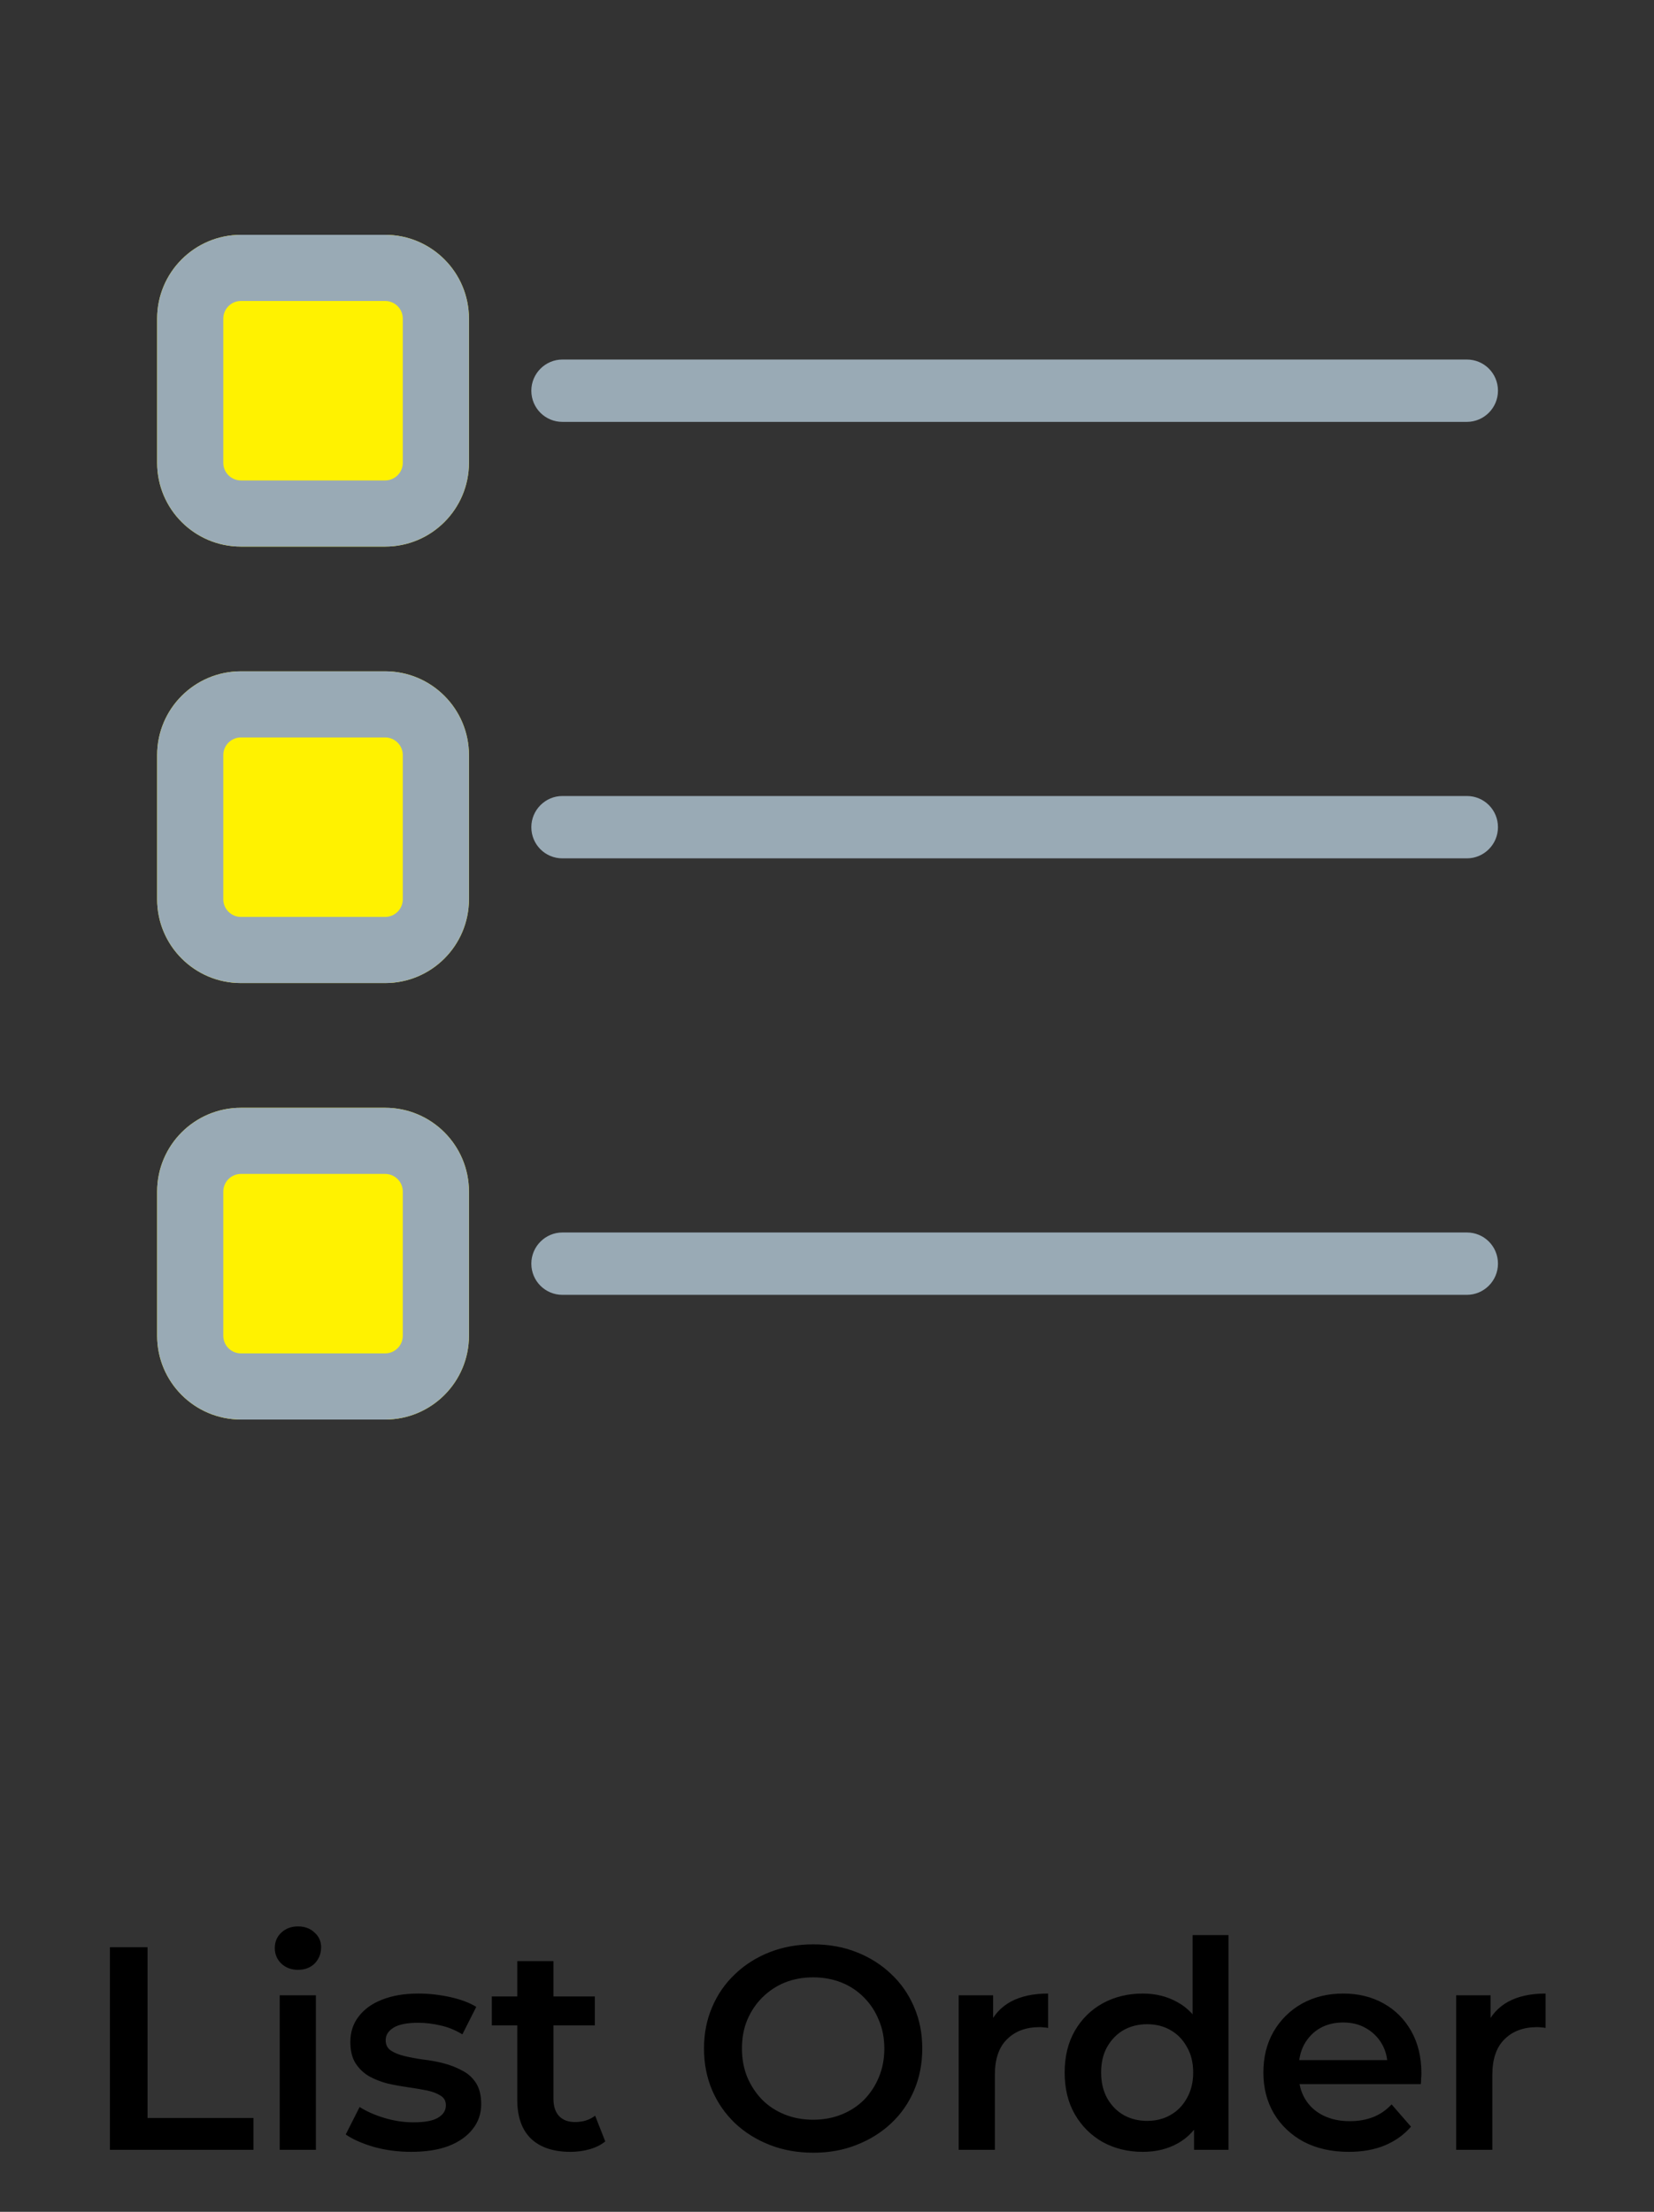 <svg width="80" height="107" viewBox="0 0 80 107" fill="none" xmlns="http://www.w3.org/2000/svg">
<rect x="0" y="0" width="80" height="107" fill="#333333" stroke="none"/>
<path d="M5.316 104V94.2H7.136V102.46H12.26V104H5.316ZM13.529 104V96.524H15.279V104H13.529ZM14.411 95.292C14.084 95.292 13.813 95.189 13.599 94.984C13.393 94.779 13.291 94.531 13.291 94.242C13.291 93.943 13.393 93.696 13.599 93.5C13.813 93.295 14.084 93.192 14.411 93.192C14.738 93.192 15.004 93.29 15.209 93.486C15.424 93.673 15.531 93.911 15.531 94.2C15.531 94.508 15.428 94.769 15.223 94.984C15.018 95.189 14.747 95.292 14.411 95.292ZM19.886 104.098C19.26 104.098 18.658 104.019 18.08 103.86C17.51 103.692 17.058 103.491 16.722 103.258L17.394 101.928C17.73 102.143 18.131 102.32 18.598 102.46C19.064 102.6 19.531 102.67 19.998 102.67C20.548 102.67 20.945 102.595 21.188 102.446C21.44 102.297 21.566 102.096 21.566 101.844C21.566 101.639 21.482 101.485 21.314 101.382C21.146 101.27 20.926 101.186 20.656 101.13C20.385 101.074 20.082 101.023 19.746 100.976C19.419 100.929 19.088 100.869 18.752 100.794C18.425 100.71 18.126 100.593 17.856 100.444C17.585 100.285 17.366 100.075 17.198 99.814C17.03 99.553 16.946 99.207 16.946 98.778C16.946 98.302 17.081 97.891 17.352 97.546C17.622 97.191 18 96.921 18.486 96.734C18.98 96.538 19.564 96.44 20.236 96.44C20.74 96.44 21.248 96.496 21.762 96.608C22.275 96.72 22.7 96.879 23.036 97.084L22.364 98.414C22.009 98.199 21.65 98.055 21.286 97.98C20.931 97.896 20.576 97.854 20.222 97.854C19.69 97.854 19.293 97.933 19.032 98.092C18.78 98.251 18.654 98.451 18.654 98.694C18.654 98.918 18.738 99.086 18.906 99.198C19.074 99.31 19.293 99.399 19.564 99.464C19.834 99.529 20.133 99.585 20.46 99.632C20.796 99.669 21.127 99.73 21.454 99.814C21.78 99.898 22.079 100.015 22.35 100.164C22.63 100.304 22.854 100.505 23.022 100.766C23.19 101.027 23.274 101.368 23.274 101.788C23.274 102.255 23.134 102.661 22.854 103.006C22.583 103.351 22.196 103.622 21.692 103.818C21.188 104.005 20.586 104.098 19.886 104.098ZM27.595 104.098C26.773 104.098 26.139 103.888 25.691 103.468C25.243 103.039 25.019 102.409 25.019 101.578V94.872H26.769V101.536C26.769 101.891 26.858 102.166 27.035 102.362C27.221 102.558 27.478 102.656 27.805 102.656C28.197 102.656 28.523 102.553 28.785 102.348L29.275 103.594C29.07 103.762 28.817 103.888 28.519 103.972C28.22 104.056 27.912 104.098 27.595 104.098ZM23.787 97.98V96.58H28.771V97.98H23.787ZM39.343 104.14C38.578 104.14 37.873 104.014 37.23 103.762C36.586 103.51 36.026 103.16 35.55 102.712C35.074 102.255 34.705 101.723 34.444 101.116C34.182 100.5 34.051 99.828 34.051 99.1C34.051 98.372 34.182 97.705 34.444 97.098C34.705 96.482 35.074 95.95 35.55 95.502C36.026 95.045 36.586 94.69 37.23 94.438C37.873 94.186 38.574 94.06 39.33 94.06C40.095 94.06 40.795 94.186 41.429 94.438C42.074 94.69 42.633 95.045 43.109 95.502C43.586 95.95 43.954 96.482 44.215 97.098C44.477 97.705 44.608 98.372 44.608 99.1C44.608 99.828 44.477 100.5 44.215 101.116C43.954 101.732 43.586 102.264 43.109 102.712C42.633 103.16 42.074 103.51 41.429 103.762C40.795 104.014 40.099 104.14 39.343 104.14ZM39.33 102.544C39.824 102.544 40.282 102.46 40.702 102.292C41.121 102.124 41.486 101.886 41.794 101.578C42.102 101.261 42.34 100.897 42.508 100.486C42.685 100.066 42.773 99.604 42.773 99.1C42.773 98.596 42.685 98.139 42.508 97.728C42.34 97.308 42.102 96.944 41.794 96.636C41.486 96.319 41.121 96.076 40.702 95.908C40.282 95.74 39.824 95.656 39.33 95.656C38.835 95.656 38.377 95.74 37.958 95.908C37.547 96.076 37.183 96.319 36.865 96.636C36.557 96.944 36.315 97.308 36.138 97.728C35.969 98.139 35.886 98.596 35.886 99.1C35.886 99.595 35.969 100.052 36.138 100.472C36.315 100.892 36.557 101.261 36.865 101.578C37.173 101.886 37.538 102.124 37.958 102.292C38.377 102.46 38.835 102.544 39.33 102.544ZM46.369 104V96.524H48.035V98.582L47.839 97.98C48.063 97.476 48.413 97.093 48.889 96.832C49.374 96.571 49.976 96.44 50.695 96.44V98.106C50.62 98.087 50.55 98.078 50.485 98.078C50.419 98.069 50.354 98.064 50.289 98.064C49.626 98.064 49.099 98.26 48.707 98.652C48.315 99.035 48.119 99.609 48.119 100.374V104H46.369ZM55.275 104.098C54.556 104.098 53.908 103.939 53.329 103.622C52.76 103.295 52.312 102.847 51.985 102.278C51.658 101.709 51.495 101.037 51.495 100.262C51.495 99.487 51.658 98.815 51.985 98.246C52.312 97.677 52.76 97.233 53.329 96.916C53.908 96.599 54.556 96.44 55.275 96.44C55.9 96.44 56.46 96.58 56.955 96.86C57.45 97.131 57.842 97.546 58.131 98.106C58.42 98.666 58.565 99.385 58.565 100.262C58.565 101.13 58.425 101.849 58.145 102.418C57.865 102.978 57.478 103.398 56.983 103.678C56.488 103.958 55.919 104.098 55.275 104.098ZM55.485 102.6C55.905 102.6 56.278 102.507 56.605 102.32C56.941 102.133 57.207 101.863 57.403 101.508C57.608 101.153 57.711 100.738 57.711 100.262C57.711 99.777 57.608 99.361 57.403 99.016C57.207 98.661 56.941 98.391 56.605 98.204C56.278 98.017 55.905 97.924 55.485 97.924C55.065 97.924 54.687 98.017 54.351 98.204C54.024 98.391 53.758 98.661 53.553 99.016C53.357 99.361 53.259 99.777 53.259 100.262C53.259 100.738 53.357 101.153 53.553 101.508C53.758 101.863 54.024 102.133 54.351 102.32C54.687 102.507 55.065 102.6 55.485 102.6ZM57.753 104V102.236L57.823 100.248L57.683 98.26V93.612H59.419V104H57.753ZM65.236 104.098C64.406 104.098 63.678 103.935 63.052 103.608C62.436 103.272 61.956 102.815 61.61 102.236C61.274 101.657 61.106 100.999 61.106 100.262C61.106 99.515 61.27 98.857 61.596 98.288C61.932 97.709 62.39 97.257 62.968 96.93C63.556 96.603 64.224 96.44 64.97 96.44C65.698 96.44 66.347 96.599 66.916 96.916C67.486 97.233 67.934 97.681 68.26 98.26C68.587 98.839 68.75 99.52 68.75 100.304C68.75 100.379 68.746 100.463 68.736 100.556C68.736 100.649 68.732 100.738 68.722 100.822H62.492V99.66H67.798L67.112 100.024C67.122 99.595 67.033 99.217 66.846 98.89C66.66 98.563 66.403 98.307 66.076 98.12C65.759 97.933 65.39 97.84 64.97 97.84C64.541 97.84 64.163 97.933 63.836 98.12C63.519 98.307 63.267 98.568 63.08 98.904C62.903 99.231 62.814 99.618 62.814 100.066V100.346C62.814 100.794 62.917 101.191 63.122 101.536C63.328 101.881 63.617 102.147 63.99 102.334C64.364 102.521 64.793 102.614 65.278 102.614C65.698 102.614 66.076 102.549 66.412 102.418C66.748 102.287 67.047 102.082 67.308 101.802L68.246 102.88C67.91 103.272 67.486 103.575 66.972 103.79C66.468 103.995 65.89 104.098 65.236 104.098ZM70.431 104V96.524H72.097V98.582L71.901 97.98C72.125 97.476 72.475 97.093 72.951 96.832C73.436 96.571 74.038 96.44 74.757 96.44V98.106C74.683 98.087 74.612 98.078 74.547 98.078C74.482 98.069 74.416 98.064 74.351 98.064C73.689 98.064 73.161 98.26 72.769 98.652C72.377 99.035 72.181 99.609 72.181 100.374V104H70.431Z" fill="black"/>
<path d="M11.653 53.59H18.629C20.867 53.59 22.682 55.405 22.682 57.643V64.619C22.682 66.858 20.867 68.672 18.629 68.672H11.653C9.415 68.672 7.6 66.858 7.6 64.619V57.643C7.6 55.405 9.415 53.59 11.653 53.59ZM11.653 32.475H18.629C20.867 32.475 22.682 34.29 22.682 36.528V43.504C22.682 45.742 20.867 47.557 18.629 47.557H11.653C9.415 47.557 7.6 45.742 7.6 43.504V36.528C7.6 34.29 9.415 32.475 11.653 32.475ZM11.653 11.36H18.629C20.867 11.36 22.682 13.175 22.682 15.413V22.389C22.682 24.627 20.867 26.442 18.629 26.442H11.653C9.415 26.442 7.6 24.627 7.6 22.389V15.413C7.6 13.175 9.415 11.36 11.653 11.36" fill="#FFF200"/>
<path d="M18.629 53.59H11.653C9.415 53.59 7.6 55.405 7.6 57.643V64.619C7.6 66.858 9.415 68.672 11.653 68.672H18.629C20.867 68.672 22.682 66.858 22.682 64.619V57.643C22.682 55.405 20.867 53.59 18.629 53.59ZM18.629 56.79C19.099 56.79 19.482 57.173 19.482 57.643V64.619C19.482 65.089 19.099 65.472 18.629 65.472H11.653C11.183 65.472 10.8 65.089 10.8 64.619V57.643C10.8 57.173 11.183 56.79 11.653 56.79H18.629ZM18.629 32.475H11.653C9.415 32.475 7.6 34.29 7.6 36.528V43.504C7.6 45.742 9.415 47.557 11.653 47.557H18.629C20.867 47.557 22.682 45.742 22.682 43.504V36.528C22.682 34.29 20.867 32.475 18.629 32.475ZM18.629 35.675C19.099 35.675 19.482 36.058 19.482 36.528V43.504C19.482 43.974 19.099 44.357 18.629 44.357H11.653C11.183 44.357 10.8 43.974 10.8 43.504V36.528C10.8 36.058 11.183 35.675 11.653 35.675H18.629ZM18.629 11.36H11.653C9.415 11.36 7.6 13.175 7.6 15.413V22.389C7.6 24.627 9.415 26.442 11.653 26.442H18.629C20.867 26.442 22.682 24.627 22.682 22.389V15.413C22.682 13.175 20.867 11.36 18.629 11.36ZM18.629 14.56C19.099 14.56 19.482 14.943 19.482 15.413V22.389C19.482 22.859 19.099 23.242 18.629 23.242H11.653C11.183 23.242 10.8 22.859 10.8 22.389V15.413C10.8 14.943 11.183 14.56 11.653 14.56H18.629ZM70.951 59.623H27.201C26.378 59.623 25.699 60.298 25.699 61.131C25.699 61.97 26.372 62.639 27.201 62.639H70.951C71.774 62.639 72.453 61.964 72.453 61.131C72.453 60.292 71.781 59.623 70.951 59.623ZM70.951 38.508H27.201C26.378 38.508 25.699 39.183 25.699 40.016C25.699 40.855 26.372 41.524 27.201 41.524H70.951C71.774 41.524 72.453 40.849 72.453 40.016C72.453 39.177 71.781 38.508 70.951 38.508ZM70.951 17.393H27.201C26.378 17.393 25.699 18.068 25.699 18.901C25.699 19.74 26.372 20.409 27.201 20.409H70.951C71.774 20.409 72.453 19.734 72.453 18.901C72.453 18.062 71.781 17.393 70.951 17.393Z" fill="#99AAB5"/>
</svg>
